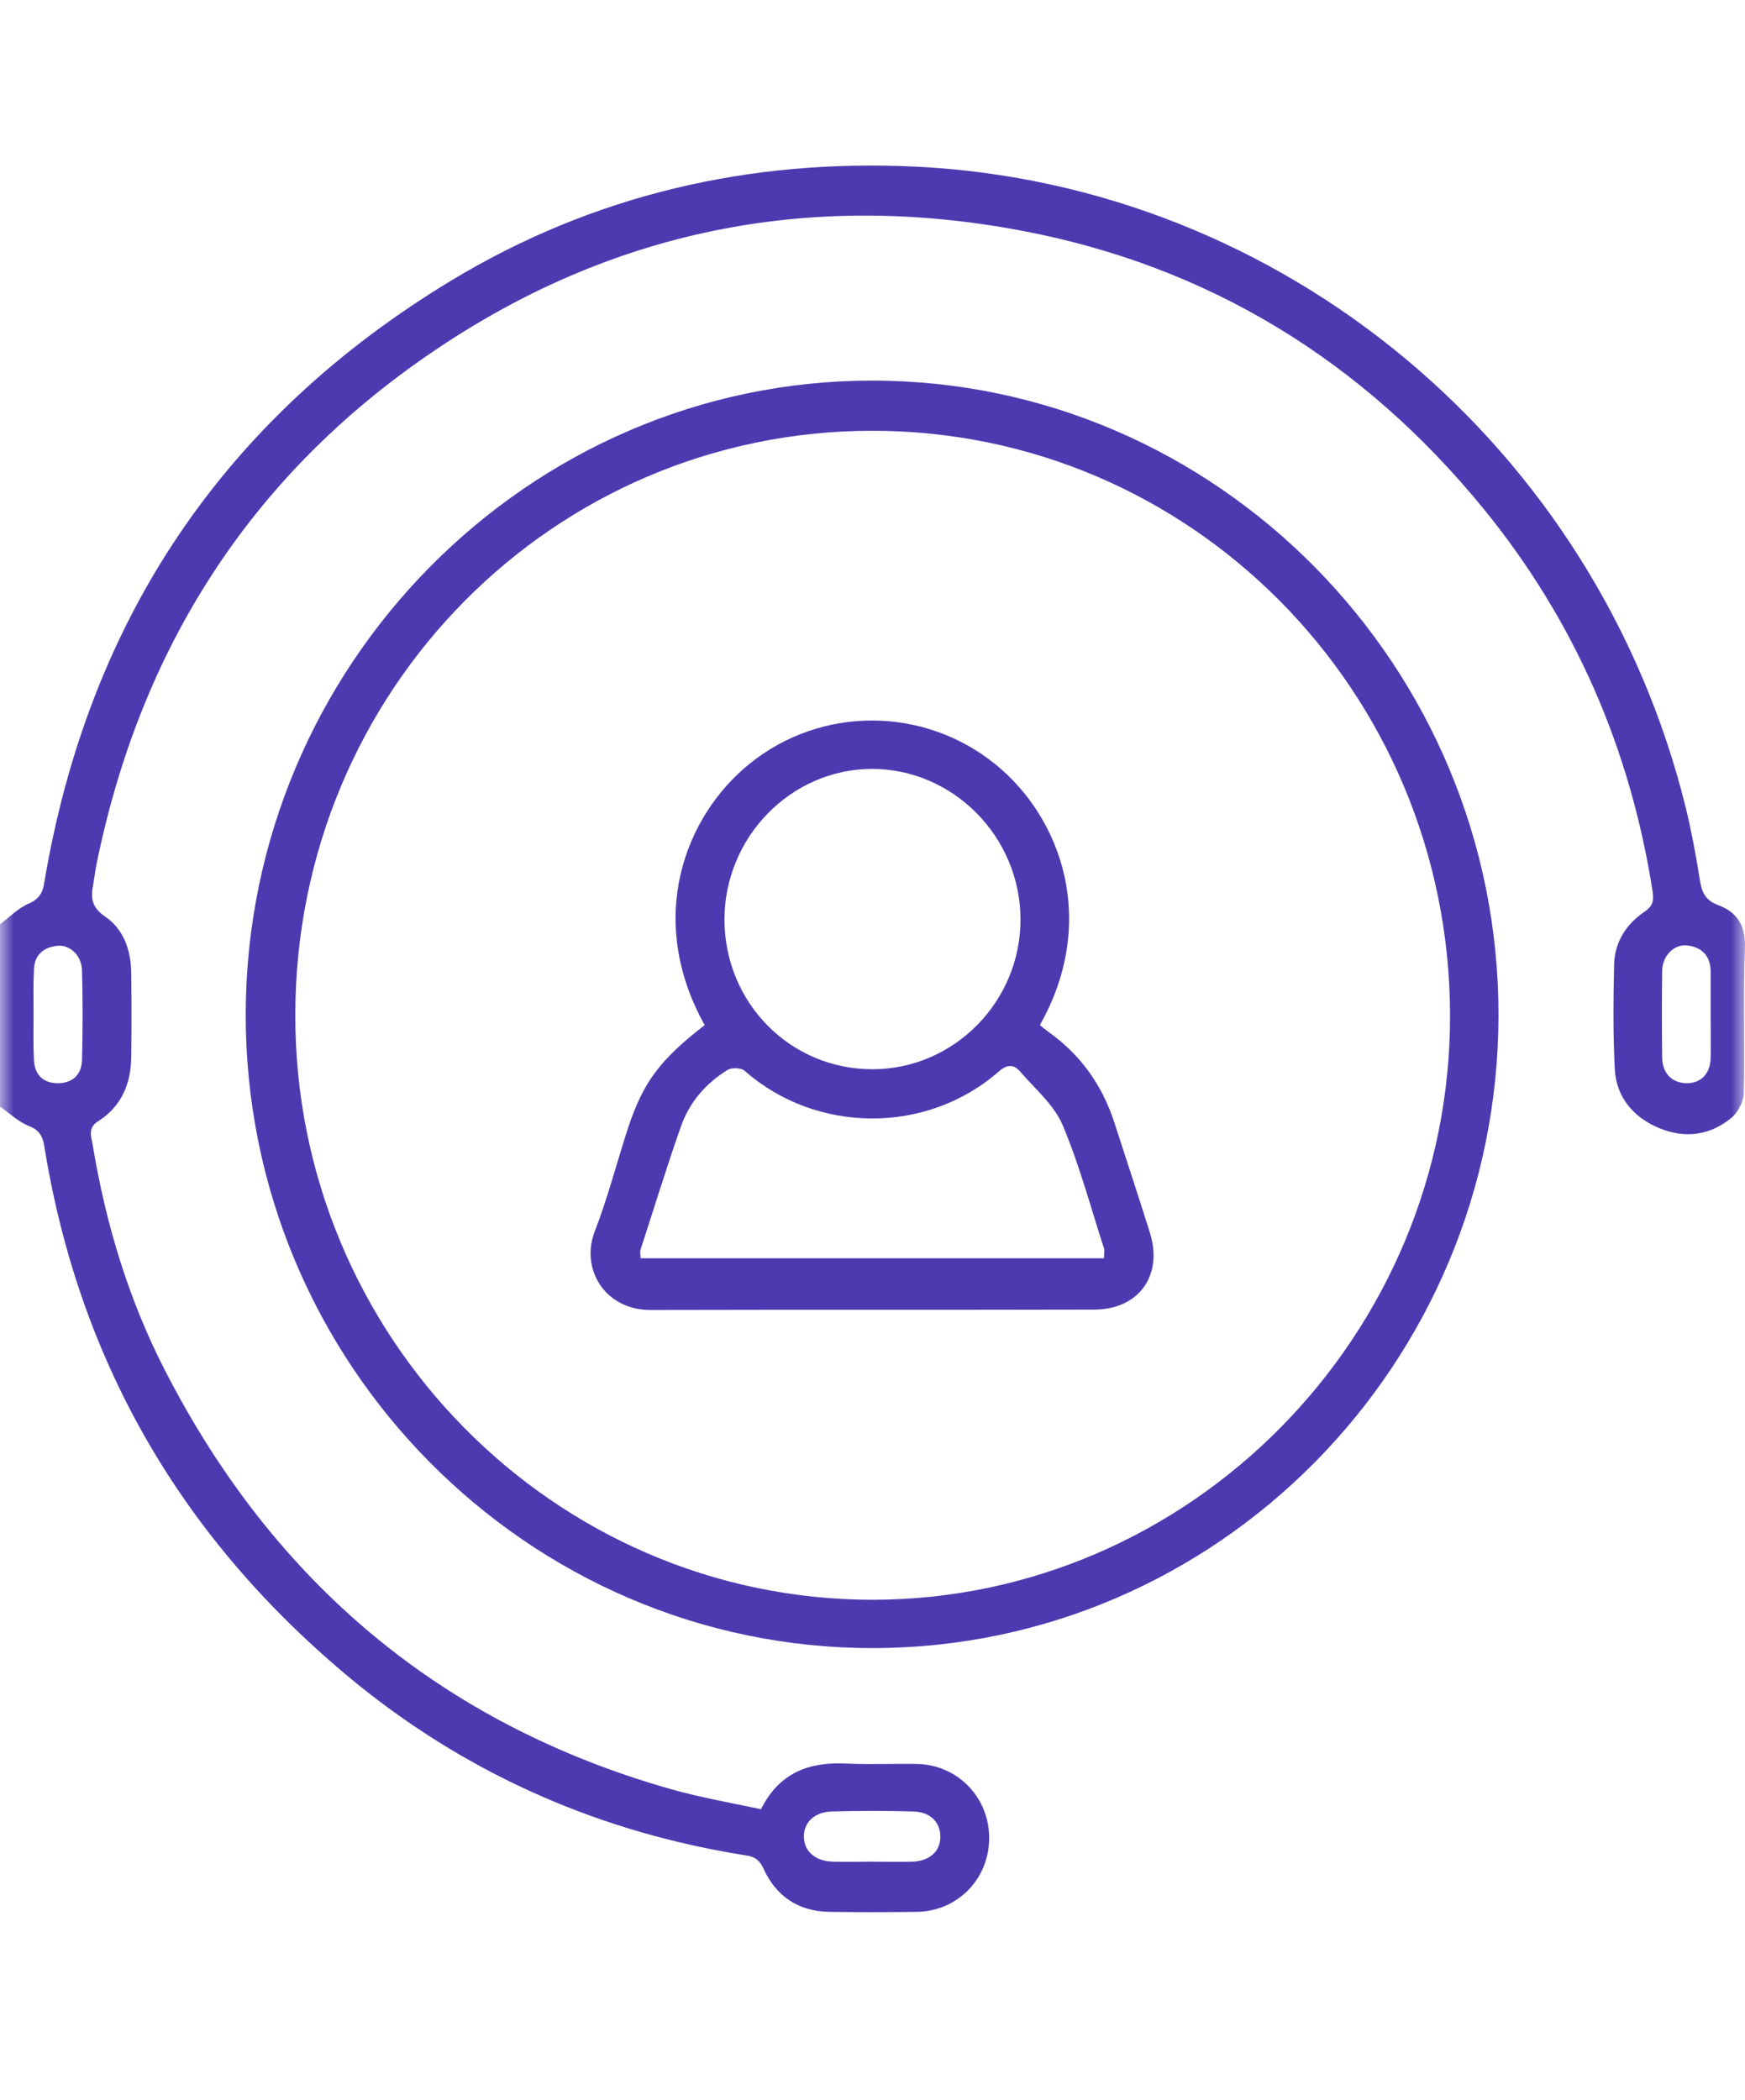 <svg width="64" height="77" viewBox="0 0 64 77" fill="none" xmlns="http://www.w3.org/2000/svg">
<g id="Mask group">
<mask id="mask0_194_191" style="mask-type:alpha" maskUnits="userSpaceOnUse" x="0" y="0" width="64" height="77">
<rect id="Rectangle 200" width="64" height="76.9" fill="#D9D9D9"/>
</mask>
<g mask="url(#mask0_194_191)">
<g id="Group">
<path id="Vector" d="M0 33.895C0.342 33.632 0.67 33.3 1.053 33.134C1.436 32.968 1.573 32.732 1.627 32.345C3.255 22.673 8.246 15.312 16.547 10.289C21.77 7.134 27.5 5.82 33.572 6.11C47.055 6.761 58.583 16.377 61.838 29.661C62.043 30.518 62.207 31.39 62.344 32.262C62.412 32.705 62.535 33.009 63.014 33.189C63.684 33.438 64.026 33.908 63.998 34.739C63.93 36.51 63.998 38.281 63.958 40.052C63.958 40.356 63.766 40.744 63.547 40.952C62.754 41.63 61.824 41.768 60.853 41.367C59.923 40.979 59.294 40.26 59.226 39.236C59.158 37.963 59.171 36.662 59.199 35.389C59.212 34.559 59.636 33.895 60.306 33.438C60.635 33.217 60.662 33.009 60.607 32.663C59.787 27.433 57.749 22.756 54.426 18.674C49.968 13.209 44.293 9.736 37.414 8.449C29.647 6.996 22.386 8.449 15.822 12.932C9.176 17.456 5.128 23.808 3.528 31.75C3.487 31.971 3.46 32.207 3.419 32.428C3.323 32.898 3.35 33.258 3.829 33.59C4.554 34.075 4.814 34.877 4.814 35.735C4.827 36.745 4.827 37.755 4.814 38.765C4.8 39.761 4.444 40.578 3.596 41.117C3.186 41.38 3.364 41.712 3.405 42.017C3.884 44.895 4.718 47.662 6.058 50.264C10.065 58.068 16.232 63.229 24.615 65.609C25.695 65.913 26.803 66.107 27.91 66.342C28.581 65 29.674 64.599 31.042 64.668C31.89 64.709 32.751 64.668 33.599 64.682C35.117 64.695 36.293 65.913 36.279 67.421C36.266 68.916 35.103 70.092 33.613 70.106C32.546 70.12 31.493 70.12 30.427 70.106C29.305 70.092 28.471 69.552 28.006 68.528C27.856 68.196 27.664 68.072 27.322 68.03C22.099 67.2 17.381 65.166 13.237 61.859C6.878 56.725 2.94 50.167 1.627 42.045C1.573 41.699 1.463 41.45 1.08 41.297C0.684 41.145 0.356 40.827 0 40.578C0 38.364 0 36.122 0 33.895ZM31.917 68.265C32.437 68.265 32.956 68.279 33.476 68.265C34.119 68.238 34.502 67.864 34.488 67.325C34.474 66.799 34.105 66.439 33.49 66.425C32.492 66.397 31.507 66.397 30.509 66.425C29.866 66.439 29.469 66.84 29.483 67.366C29.497 67.892 29.907 68.251 30.55 68.265C31.015 68.279 31.466 68.265 31.917 68.265ZM1.231 37.16C1.231 37.727 1.217 38.295 1.244 38.862C1.272 39.416 1.586 39.72 2.12 39.72C2.667 39.72 2.995 39.402 3.008 38.862C3.036 37.769 3.036 36.676 3.008 35.583C2.995 35.043 2.571 34.628 2.092 34.683C1.586 34.739 1.244 35.029 1.244 35.597C1.217 36.109 1.231 36.634 1.231 37.16ZM62.74 37.215C62.74 36.704 62.74 36.205 62.74 35.694C62.74 35.652 62.74 35.61 62.74 35.569C62.713 35.016 62.385 34.725 61.879 34.669C61.4 34.614 60.976 35.043 60.963 35.583C60.949 36.662 60.949 37.727 60.963 38.807C60.976 39.374 61.346 39.72 61.865 39.72C62.385 39.72 62.727 39.374 62.74 38.793C62.754 38.267 62.74 37.741 62.74 37.215Z" fill="#4E3AB0"/>
<path id="Vector_2" d="M31.986 13.956C44.635 13.956 54.973 24.43 54.959 37.229C54.946 50.028 44.635 60.434 31.999 60.434C19.336 60.434 8.984 49.973 9.012 37.174C9.039 24.402 19.377 13.956 31.986 13.956ZM31.986 58.662C43.65 58.662 53.223 48.963 53.182 37.188C53.141 25.343 43.678 15.796 31.999 15.796C20.294 15.796 10.858 25.329 10.831 37.174C10.79 48.99 20.307 58.648 31.986 58.662Z" fill="#4E3AB0"/>
<path id="Vector_3" d="M25.845 37.589C23.684 33.715 25.093 29.937 27.5 28C30.125 25.883 33.886 25.897 36.511 28.028C38.932 29.993 40.286 33.784 38.139 37.589C38.234 37.672 38.344 37.755 38.453 37.838C39.616 38.668 40.409 39.761 40.86 41.131C41.298 42.487 41.749 43.843 42.173 45.199C42.665 46.763 41.776 48.008 40.149 48.022C34.72 48.036 29.277 48.022 23.848 48.036C22.207 48.036 21.277 46.555 21.811 45.158C22.29 43.926 22.618 42.639 23.028 41.38C23.589 39.678 24.204 38.862 25.845 37.589ZM26.57 33.728C26.583 36.786 28.99 39.208 31.999 39.208C34.993 39.208 37.441 36.717 37.428 33.701C37.414 30.671 34.952 28.194 31.971 28.194C29.004 28.208 26.57 30.698 26.57 33.728ZM40.491 46.14C40.491 45.988 40.518 45.877 40.491 45.78C39.998 44.258 39.588 42.709 38.973 41.256C38.658 40.509 37.947 39.914 37.4 39.277C37.181 39.028 36.935 39.028 36.648 39.277C34.009 41.602 29.947 41.588 27.308 39.263C27.185 39.153 26.829 39.139 26.679 39.236C25.9 39.72 25.298 40.398 24.983 41.283C24.45 42.792 23.985 44.314 23.493 45.822C23.465 45.905 23.493 46.016 23.493 46.14C29.182 46.14 34.829 46.14 40.491 46.14Z" fill="#4E3AB0"/>
</g>
</g>
</g>
</svg>

